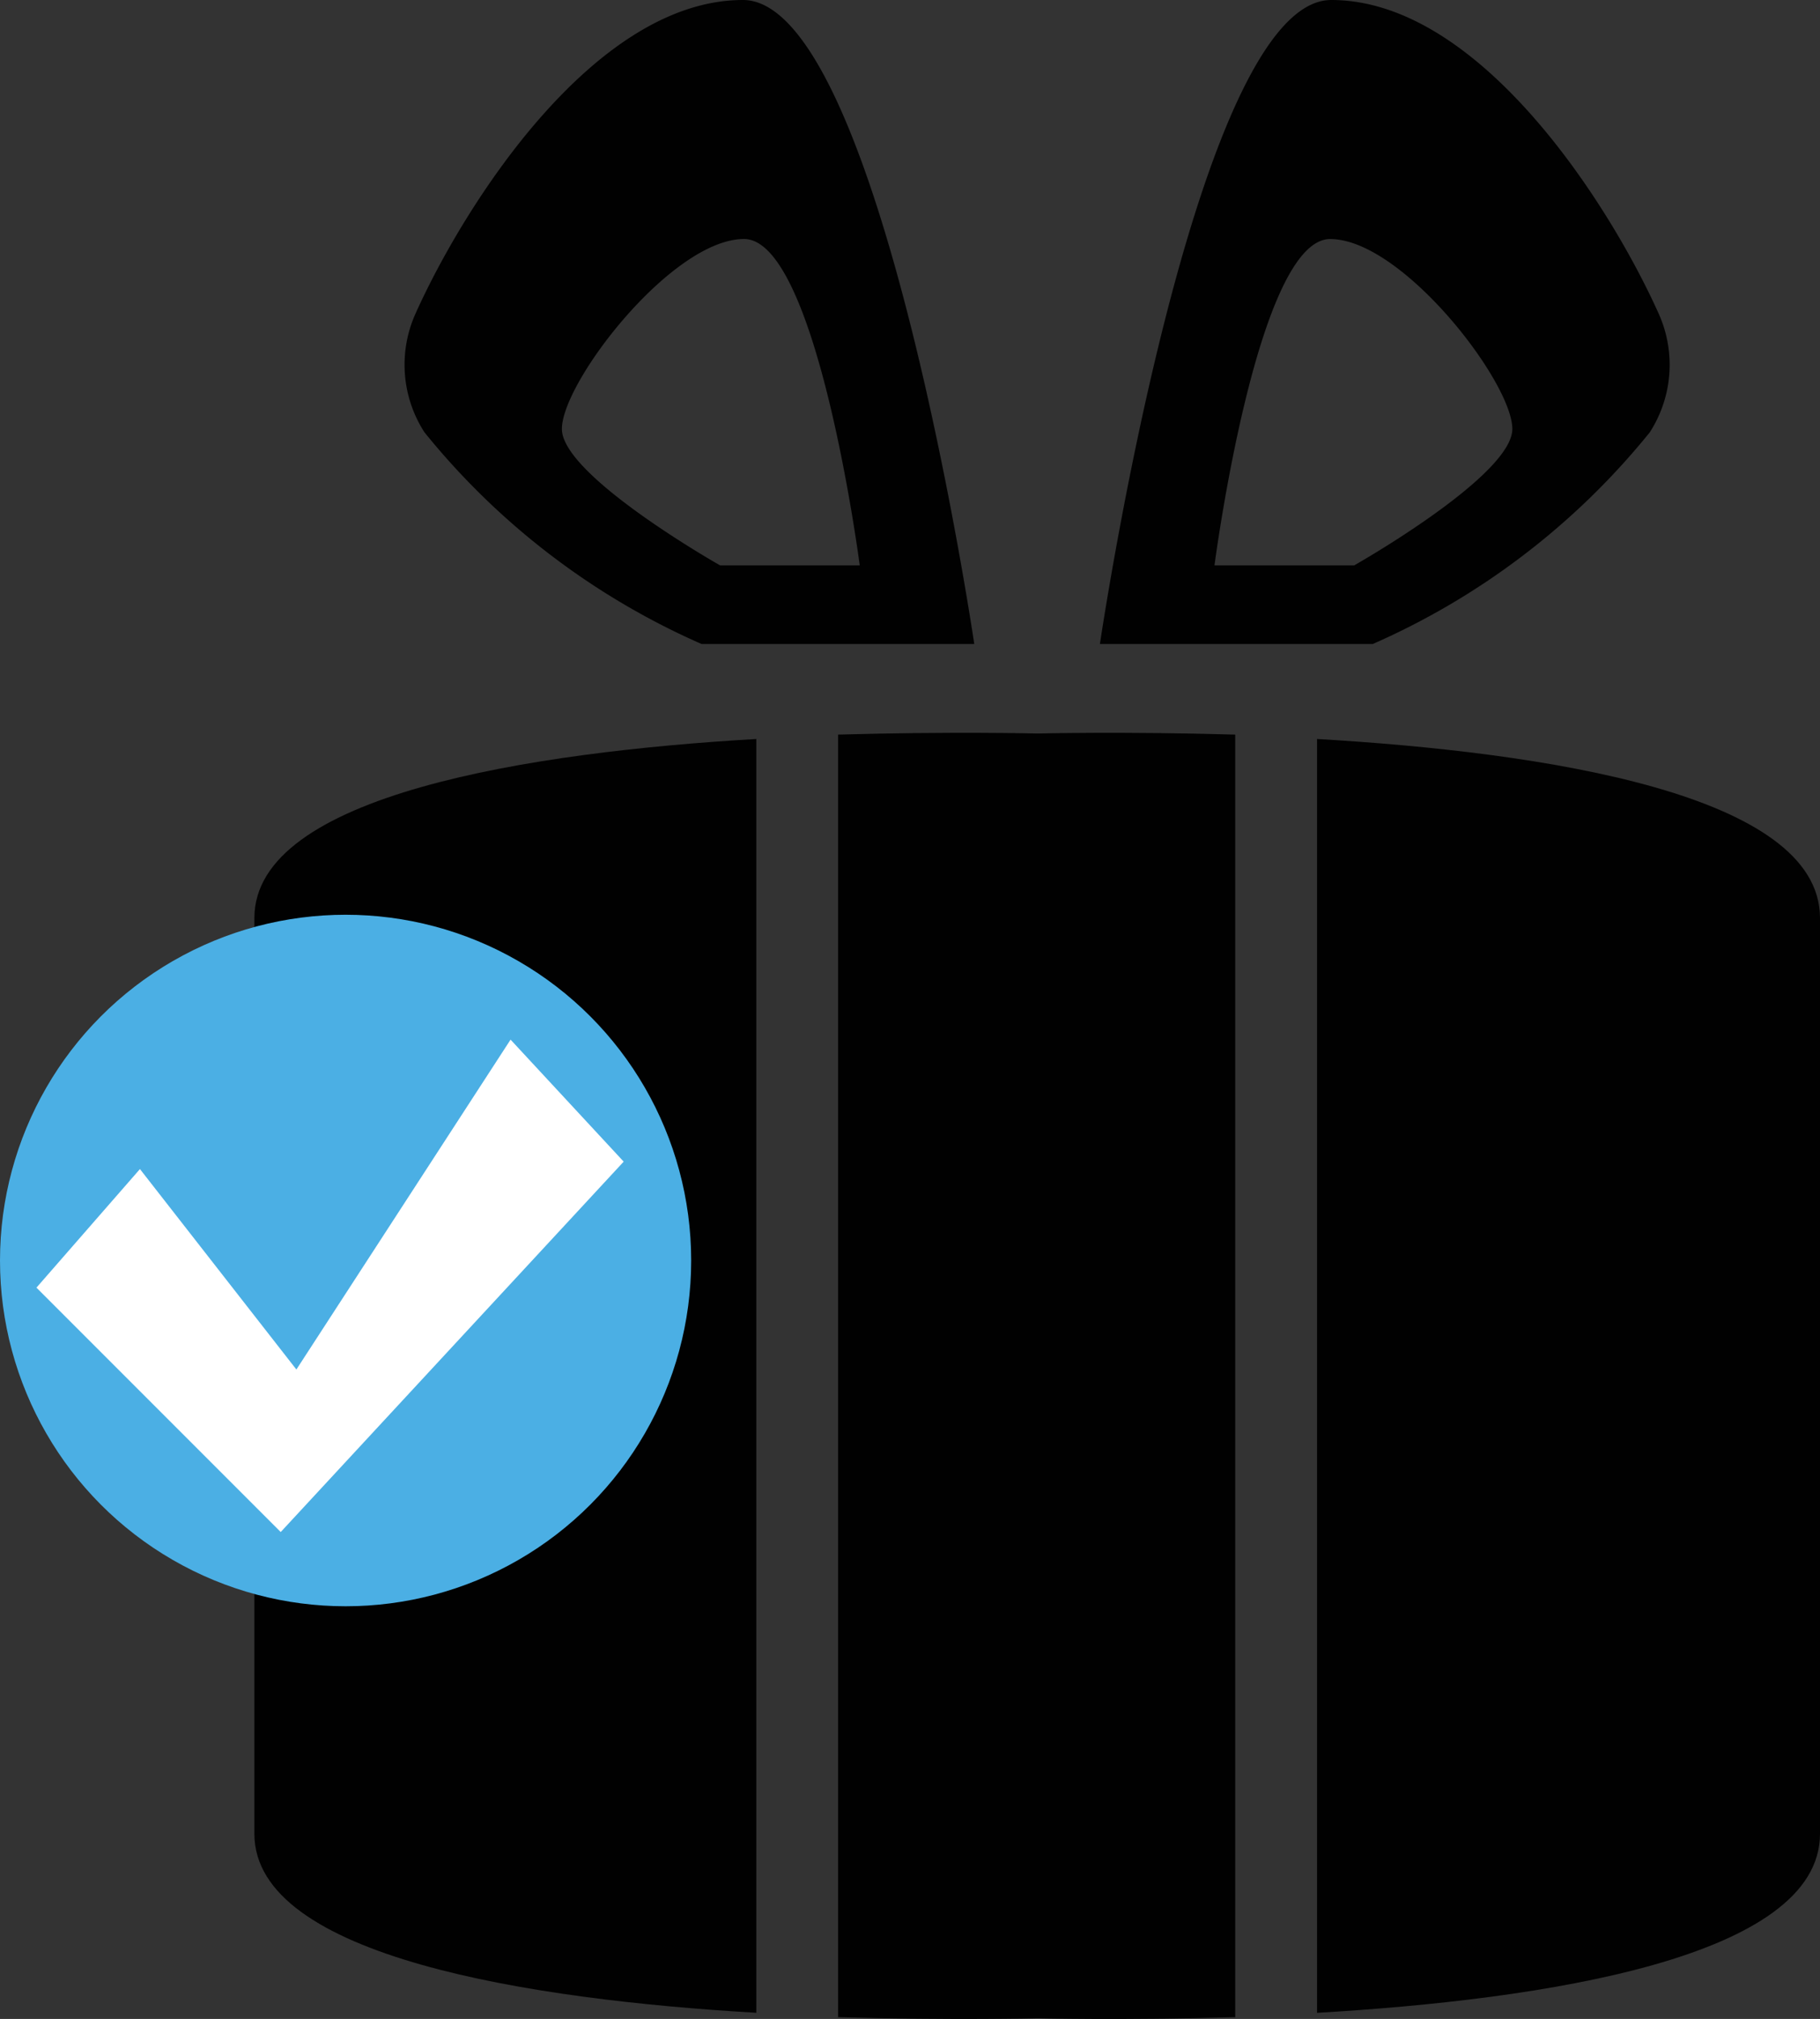 <svg xmlns="http://www.w3.org/2000/svg" viewBox="0 0 43.685 48.437"><rect x="0" y="0" width="43.685" height="48.437" fill="#333333" stroke="none"/><defs><style>.cls-1{fill:#010101;}.cls-2{fill:#4bafe4;}.cls-3{fill:#fff;}</style></defs><title>Asset 14</title><g id="Layer_2" data-name="Layer 2"><g id="Layer_1-2" data-name="Layer 1"><path class="cls-1" d="M18.153,17.729V48.289C12.758,47.975,6.106,46.954,6.106,43.995v-21.971C6.106,19.064,12.758,18.043,18.153,17.729Z"/><path class="cls-1" d="M29.649,17.624V48.394c-2.724.079-4.74.026-4.74.026s-2.043.052-4.792-.026V17.624c2.75-.078,4.792-.026,4.792-.026S26.925,17.546,29.649,17.624Z"/><path class="cls-1" d="M43.685,22.024v21.971c0,2.985-6.678,3.981-12.072,4.295V17.729C37.008,18.043,43.685,19.038,43.685,22.024Z"/><circle class="cls-2" cx="8.295" cy="30.241" r="8.295"/><path class="cls-1" d="M39.809,7.516C38.631,4.897,35.515,0,31.953,0c-3.273,0-5.552,15.451-5.552,15.451h6.547a17.687,17.687,0,0,0,6.652-5.08A2.991,2.991,0,0,0,39.809,7.516ZM32.503,13.565H29.151s1.021-7.83,2.776-7.83c1.728,0,4.373,3.431,4.373,4.557S32.503,13.565,32.503,13.565Z"/><path class="cls-1" d="M10.187,10.37a17.687,17.687,0,0,0,6.652,5.08H23.385S21.107,0,17.833,0c-3.562,0-6.678,4.897-7.856,7.516A2.991,2.991,0,0,0,10.187,10.37Zm3.3-.079c0-1.126,2.645-4.557,4.373-4.557,1.755,0,2.776,7.83,2.776,7.83h-3.352s-3.797-2.147-3.797-3.273Z"/><path class="cls-3" d="M.875,30.892l5.863,5.863,8.232-8.886-2.715-2.927L7.114,32.856,3.359,28.047Z"/></g></g></svg>